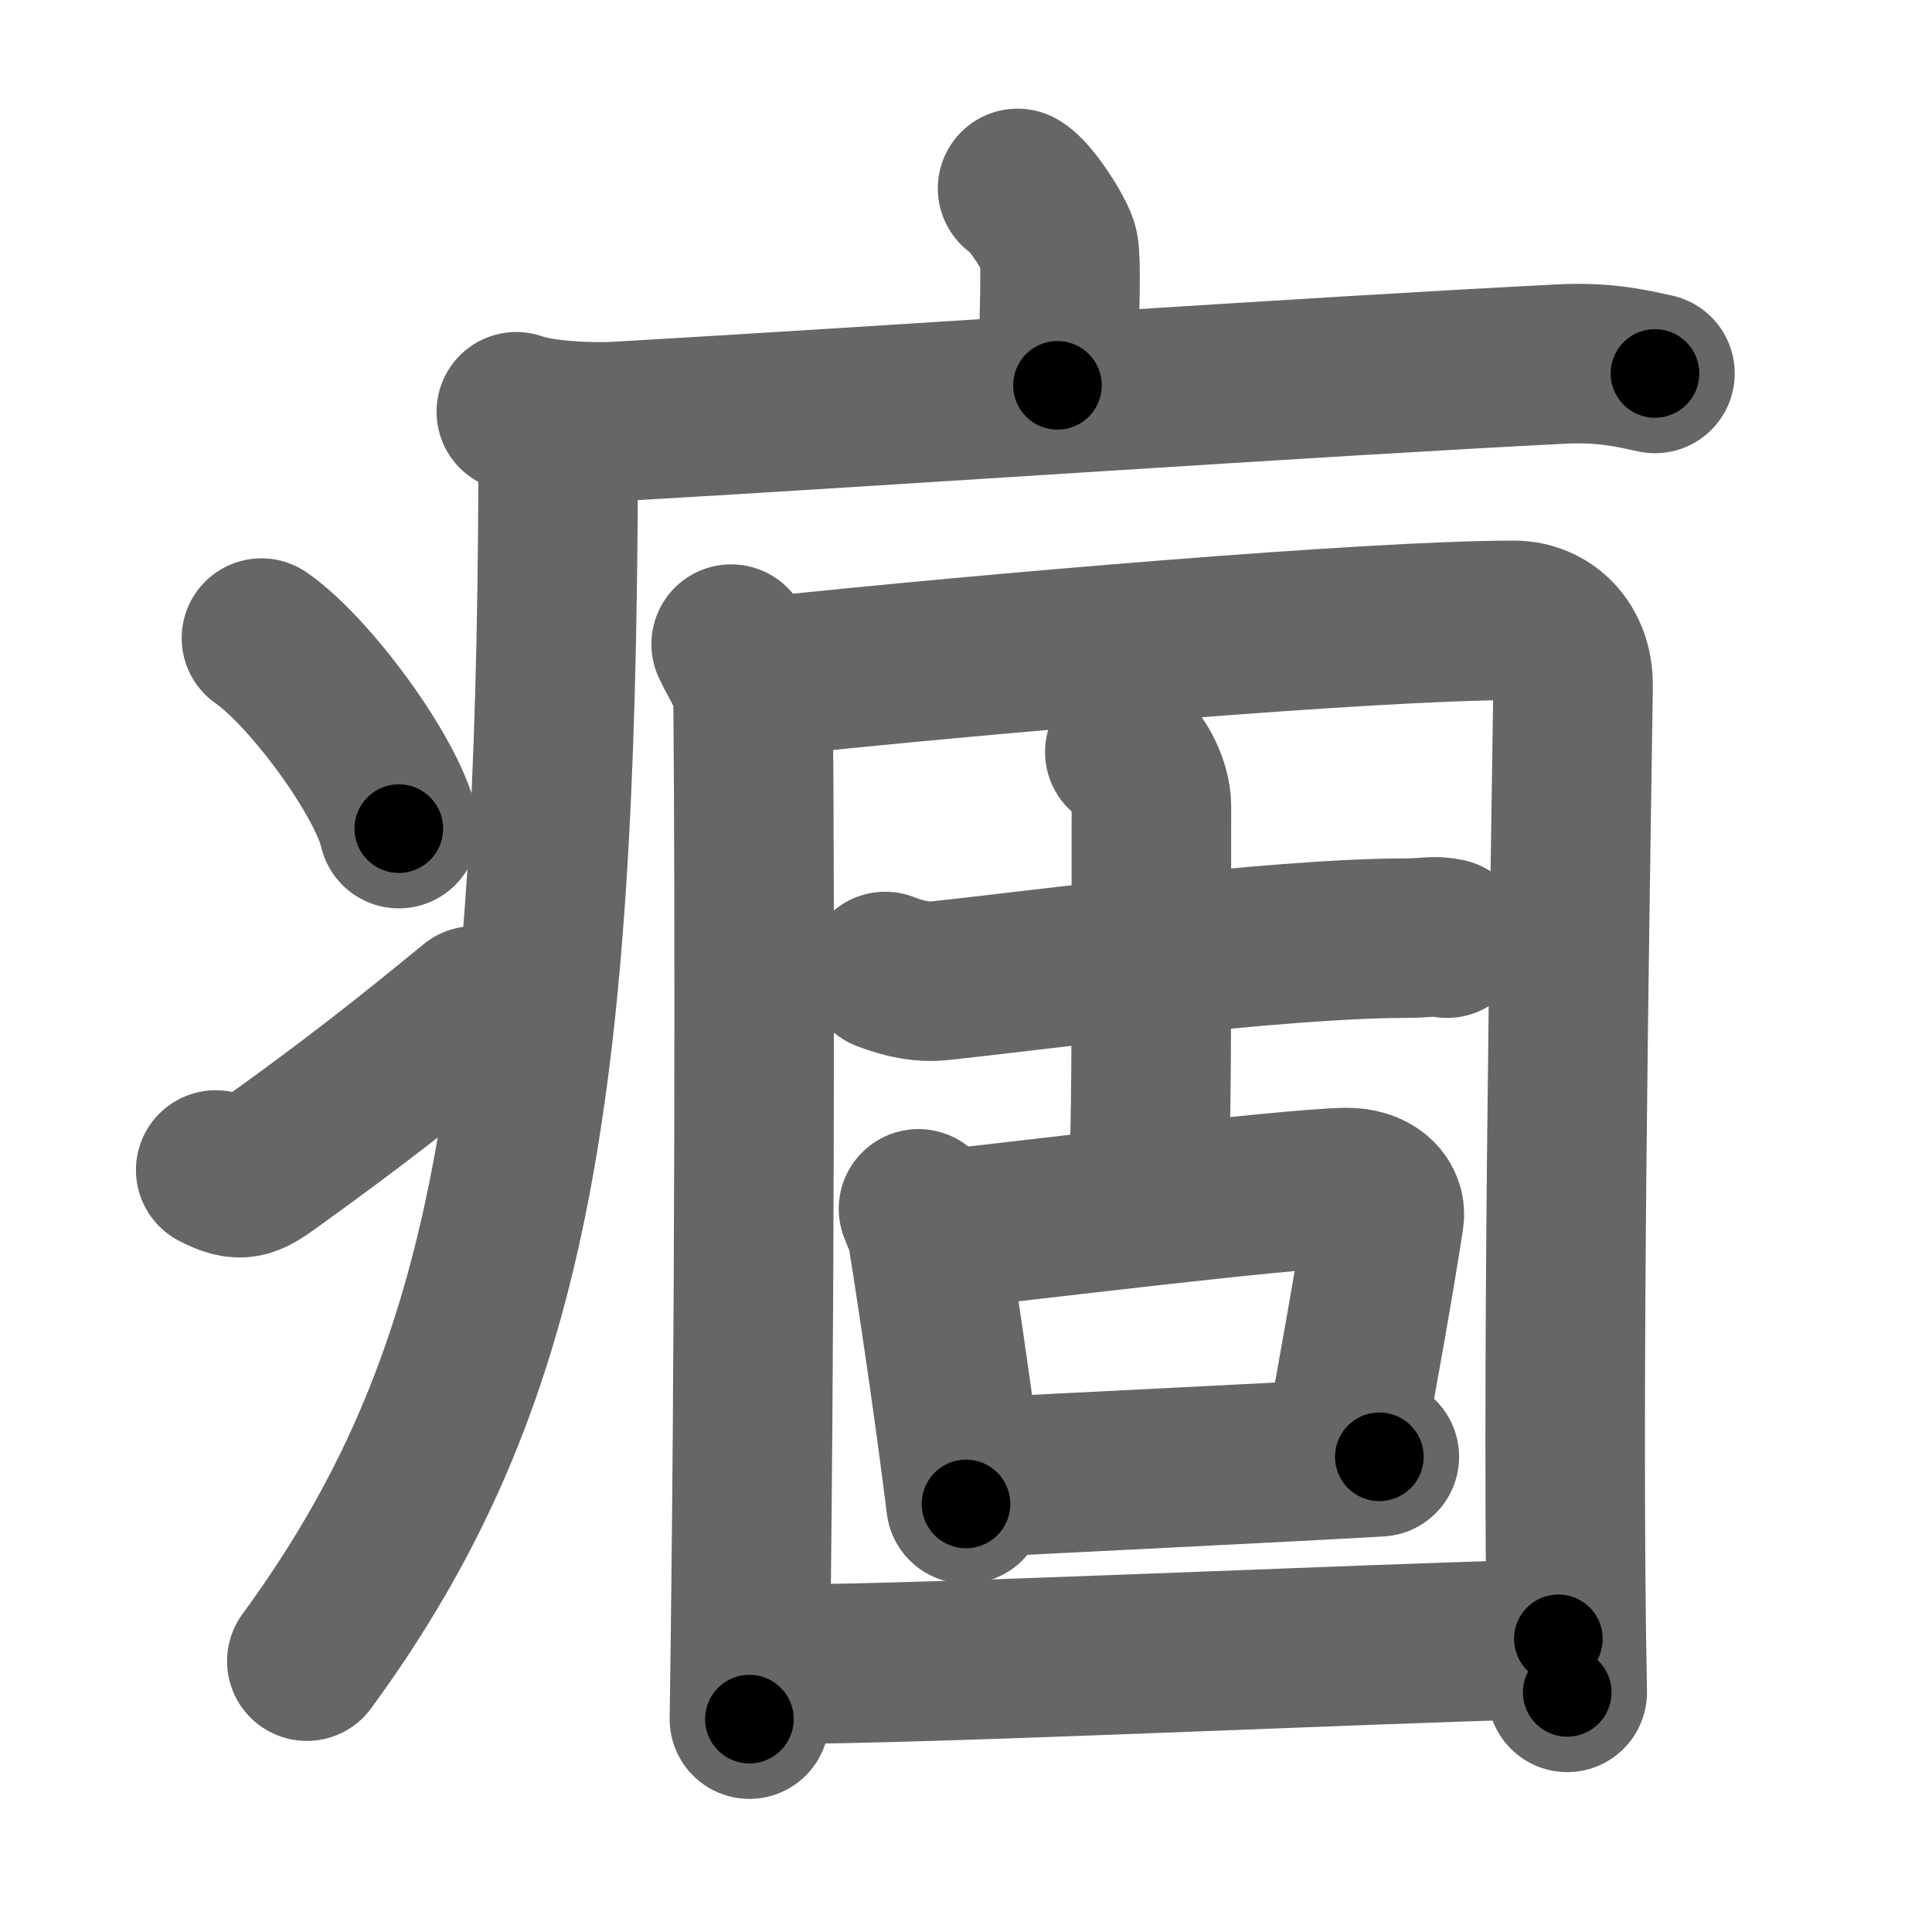 <svg xmlns="http://www.w3.org/2000/svg" width="109" height="109" viewBox="0 0 109 109" id="75fc"><g fill="none" stroke="#666" stroke-width="9" stroke-linecap="round" stroke-linejoin="round"><g><g><path d="M57.41,10.63c0.7,0.36,2.18,2.66,2.32,3.37c0.14,0.71,0.07,3.3-0.07,7.74" /><path d="M29.13,23.23c1.52,0.54,4.3,0.63,5.82,0.54c15.8-0.91,39.05-2.52,53.11-3.23c2.53-0.13,4.05,0.26,5.31,0.53" /><path d="M31.49,24c0,0.93,0,1.85,0,2.75c-0.13,35.29-2.78,51.4-14.18,66.97" /><path d="M14.75,36c2.74,1.9,7.07,7.8,7.75,10.75" /><path d="M12.17,66.01c1.39,0.72,1.82,0.51,3.04-0.37c4.94-3.55,7.8-5.82,11.54-8.89" /></g><g><g><path d="M41.25,36.34c0.5,1.1,1.23,1.93,1.24,3.39c0.1,10.99,0.1,36.28-0.21,57.26" /><path d="M43.58,38.14C55.63,36.87,77.33,35,85.41,35c1.84,0,3.38,1.42,3.34,3.73c-0.17,12.13-0.67,39.62-0.33,56.75" /></g><g><g><path d="M49.94,54.81c0.47,0.18,1.73,0.65,2.98,0.53c5.12-0.53,19-2.41,26.37-2.41c1.26,0,1.57-0.17,2.35,0" /><path d="M63.46,42.43c0.83,0.46,1.5,2.06,1.5,3.01c0,16.2,0,16.34-0.17,22.12" /></g><g><path d="M51.82,68.2c0.19,0.52,0.41,0.87,0.48,1.27c0.47,2.87,1.53,9.94,2.2,15.38" /><path d="M52.79,69.42c5.32-0.58,19.49-2.33,23.12-2.42c1.5-0.03,2.31,0.81,2.18,1.69c-0.5,3.3-1.46,8.68-2.27,13.06" /><path d="M54.78,83.38c4.41-0.24,17.75-0.88,23.04-1.19" /></g></g><g><path d="M43.92,93.89c8.74,0,31.93-1.12,44-1.43" /></g></g></g></g><g fill="none" stroke="#000" stroke-width="5" stroke-linecap="round" stroke-linejoin="round"><path d="M57.41,10.63c0.7,0.36,2.18,2.66,2.32,3.37c0.14,0.71,0.07,3.3-0.07,7.74" stroke-dasharray="11.89" stroke-dashoffset="11.89"><animate attributeName="stroke-dashoffset" values="11.89;11.89;0" dur="0.119s" fill="freeze" begin="0s;75fc.click" /></path><path d="M29.13,23.23c1.52,0.54,4.3,0.63,5.82,0.54c15.8-0.91,39.05-2.52,53.11-3.23c2.53-0.13,4.05,0.26,5.31,0.53" stroke-dasharray="64.44" stroke-dashoffset="64.44"><animate attributeName="stroke-dashoffset" values="64.44" fill="freeze" begin="75fc.click" /><animate attributeName="stroke-dashoffset" values="64.44;64.44;0" keyTimes="0;0.197;1" dur="0.604s" fill="freeze" begin="0s;75fc.click" /></path><path d="M31.49,24c0,0.93,0,1.85,0,2.75c-0.13,35.29-2.78,51.4-14.18,66.97" stroke-dasharray="72.474" stroke-dashoffset="72.474"><animate attributeName="stroke-dashoffset" values="72.474" fill="freeze" begin="75fc.click" /><animate attributeName="stroke-dashoffset" values="72.474;72.474;0" keyTimes="0;0.526;1" dur="1.149s" fill="freeze" begin="0s;75fc.click" /></path><path d="M14.75,36c2.74,1.9,7.07,7.8,7.75,10.75" stroke-dasharray="13.425" stroke-dashoffset="13.425"><animate attributeName="stroke-dashoffset" values="13.425" fill="freeze" begin="75fc.click" /><animate attributeName="stroke-dashoffset" values="13.425;13.425;0" keyTimes="0;0.896;1" dur="1.283s" fill="freeze" begin="0s;75fc.click" /></path><path d="M12.17,66.01c1.39,0.72,1.82,0.51,3.04-0.37c4.94-3.55,7.8-5.82,11.54-8.89" stroke-dasharray="17.906" stroke-dashoffset="17.906"><animate attributeName="stroke-dashoffset" values="17.906" fill="freeze" begin="75fc.click" /><animate attributeName="stroke-dashoffset" values="17.906;17.906;0" keyTimes="0;0.878;1" dur="1.462s" fill="freeze" begin="0s;75fc.click" /></path><path d="M41.25,36.34c0.5,1.1,1.23,1.93,1.24,3.39c0.1,10.99,0.1,36.28-0.21,57.26" stroke-dasharray="60.915" stroke-dashoffset="60.915"><animate attributeName="stroke-dashoffset" values="60.915" fill="freeze" begin="75fc.click" /><animate attributeName="stroke-dashoffset" values="60.915;60.915;0" keyTimes="0;0.761;1" dur="1.92s" fill="freeze" begin="0s;75fc.click" /></path><path d="M43.58,38.14C55.63,36.87,77.33,35,85.41,35c1.84,0,3.38,1.42,3.34,3.73c-0.17,12.13-0.67,39.62-0.33,56.75" stroke-dasharray="104.334" stroke-dashoffset="104.334"><animate attributeName="stroke-dashoffset" values="104.334" fill="freeze" begin="75fc.click" /><animate attributeName="stroke-dashoffset" values="104.334;104.334;0" keyTimes="0;0.71;1" dur="2.704s" fill="freeze" begin="0s;75fc.click" /></path><path d="M49.94,54.81c0.47,0.18,1.73,0.65,2.98,0.53c5.12-0.53,19-2.41,26.37-2.41c1.26,0,1.57-0.17,2.35,0" stroke-dasharray="31.904" stroke-dashoffset="31.904"><animate attributeName="stroke-dashoffset" values="31.904" fill="freeze" begin="75fc.click" /><animate attributeName="stroke-dashoffset" values="31.904;31.904;0" keyTimes="0;0.894;1" dur="3.023s" fill="freeze" begin="0s;75fc.click" /></path><path d="M63.46,42.43c0.83,0.46,1.5,2.06,1.5,3.01c0,16.2,0,16.34-0.17,22.12" stroke-dasharray="25.6" stroke-dashoffset="25.6"><animate attributeName="stroke-dashoffset" values="25.6" fill="freeze" begin="75fc.click" /><animate attributeName="stroke-dashoffset" values="25.6;25.6;0" keyTimes="0;0.922;1" dur="3.279s" fill="freeze" begin="0s;75fc.click" /></path><path d="M51.82,68.2c0.19,0.52,0.41,0.87,0.48,1.27c0.47,2.87,1.53,9.94,2.2,15.38" stroke-dasharray="16.899" stroke-dashoffset="16.899"><animate attributeName="stroke-dashoffset" values="16.899" fill="freeze" begin="75fc.click" /><animate attributeName="stroke-dashoffset" values="16.899;16.899;0" keyTimes="0;0.951;1" dur="3.448s" fill="freeze" begin="0s;75fc.click" /></path><path d="M52.79,69.42c5.32-0.58,19.49-2.33,23.12-2.42c1.5-0.03,2.31,0.81,2.18,1.69c-0.5,3.3-1.46,8.68-2.27,13.06" stroke-dasharray="39.657" stroke-dashoffset="39.657"><animate attributeName="stroke-dashoffset" values="39.657" fill="freeze" begin="75fc.click" /><animate attributeName="stroke-dashoffset" values="39.657;39.657;0" keyTimes="0;0.897;1" dur="3.845s" fill="freeze" begin="0s;75fc.click" /></path><path d="M54.78,83.38c4.41-0.24,17.75-0.88,23.04-1.19" stroke-dasharray="23.072" stroke-dashoffset="23.072"><animate attributeName="stroke-dashoffset" values="23.072" fill="freeze" begin="75fc.click" /><animate attributeName="stroke-dashoffset" values="23.072;23.072;0" keyTimes="0;0.943;1" dur="4.076s" fill="freeze" begin="0s;75fc.click" /></path><path d="M43.92,93.89c8.74,0,31.93-1.12,44-1.43" stroke-dasharray="44.026" stroke-dashoffset="44.026"><animate attributeName="stroke-dashoffset" values="44.026" fill="freeze" begin="75fc.click" /><animate attributeName="stroke-dashoffset" values="44.026;44.026;0" keyTimes="0;0.903;1" dur="4.516s" fill="freeze" begin="0s;75fc.click" /></path></g></svg>